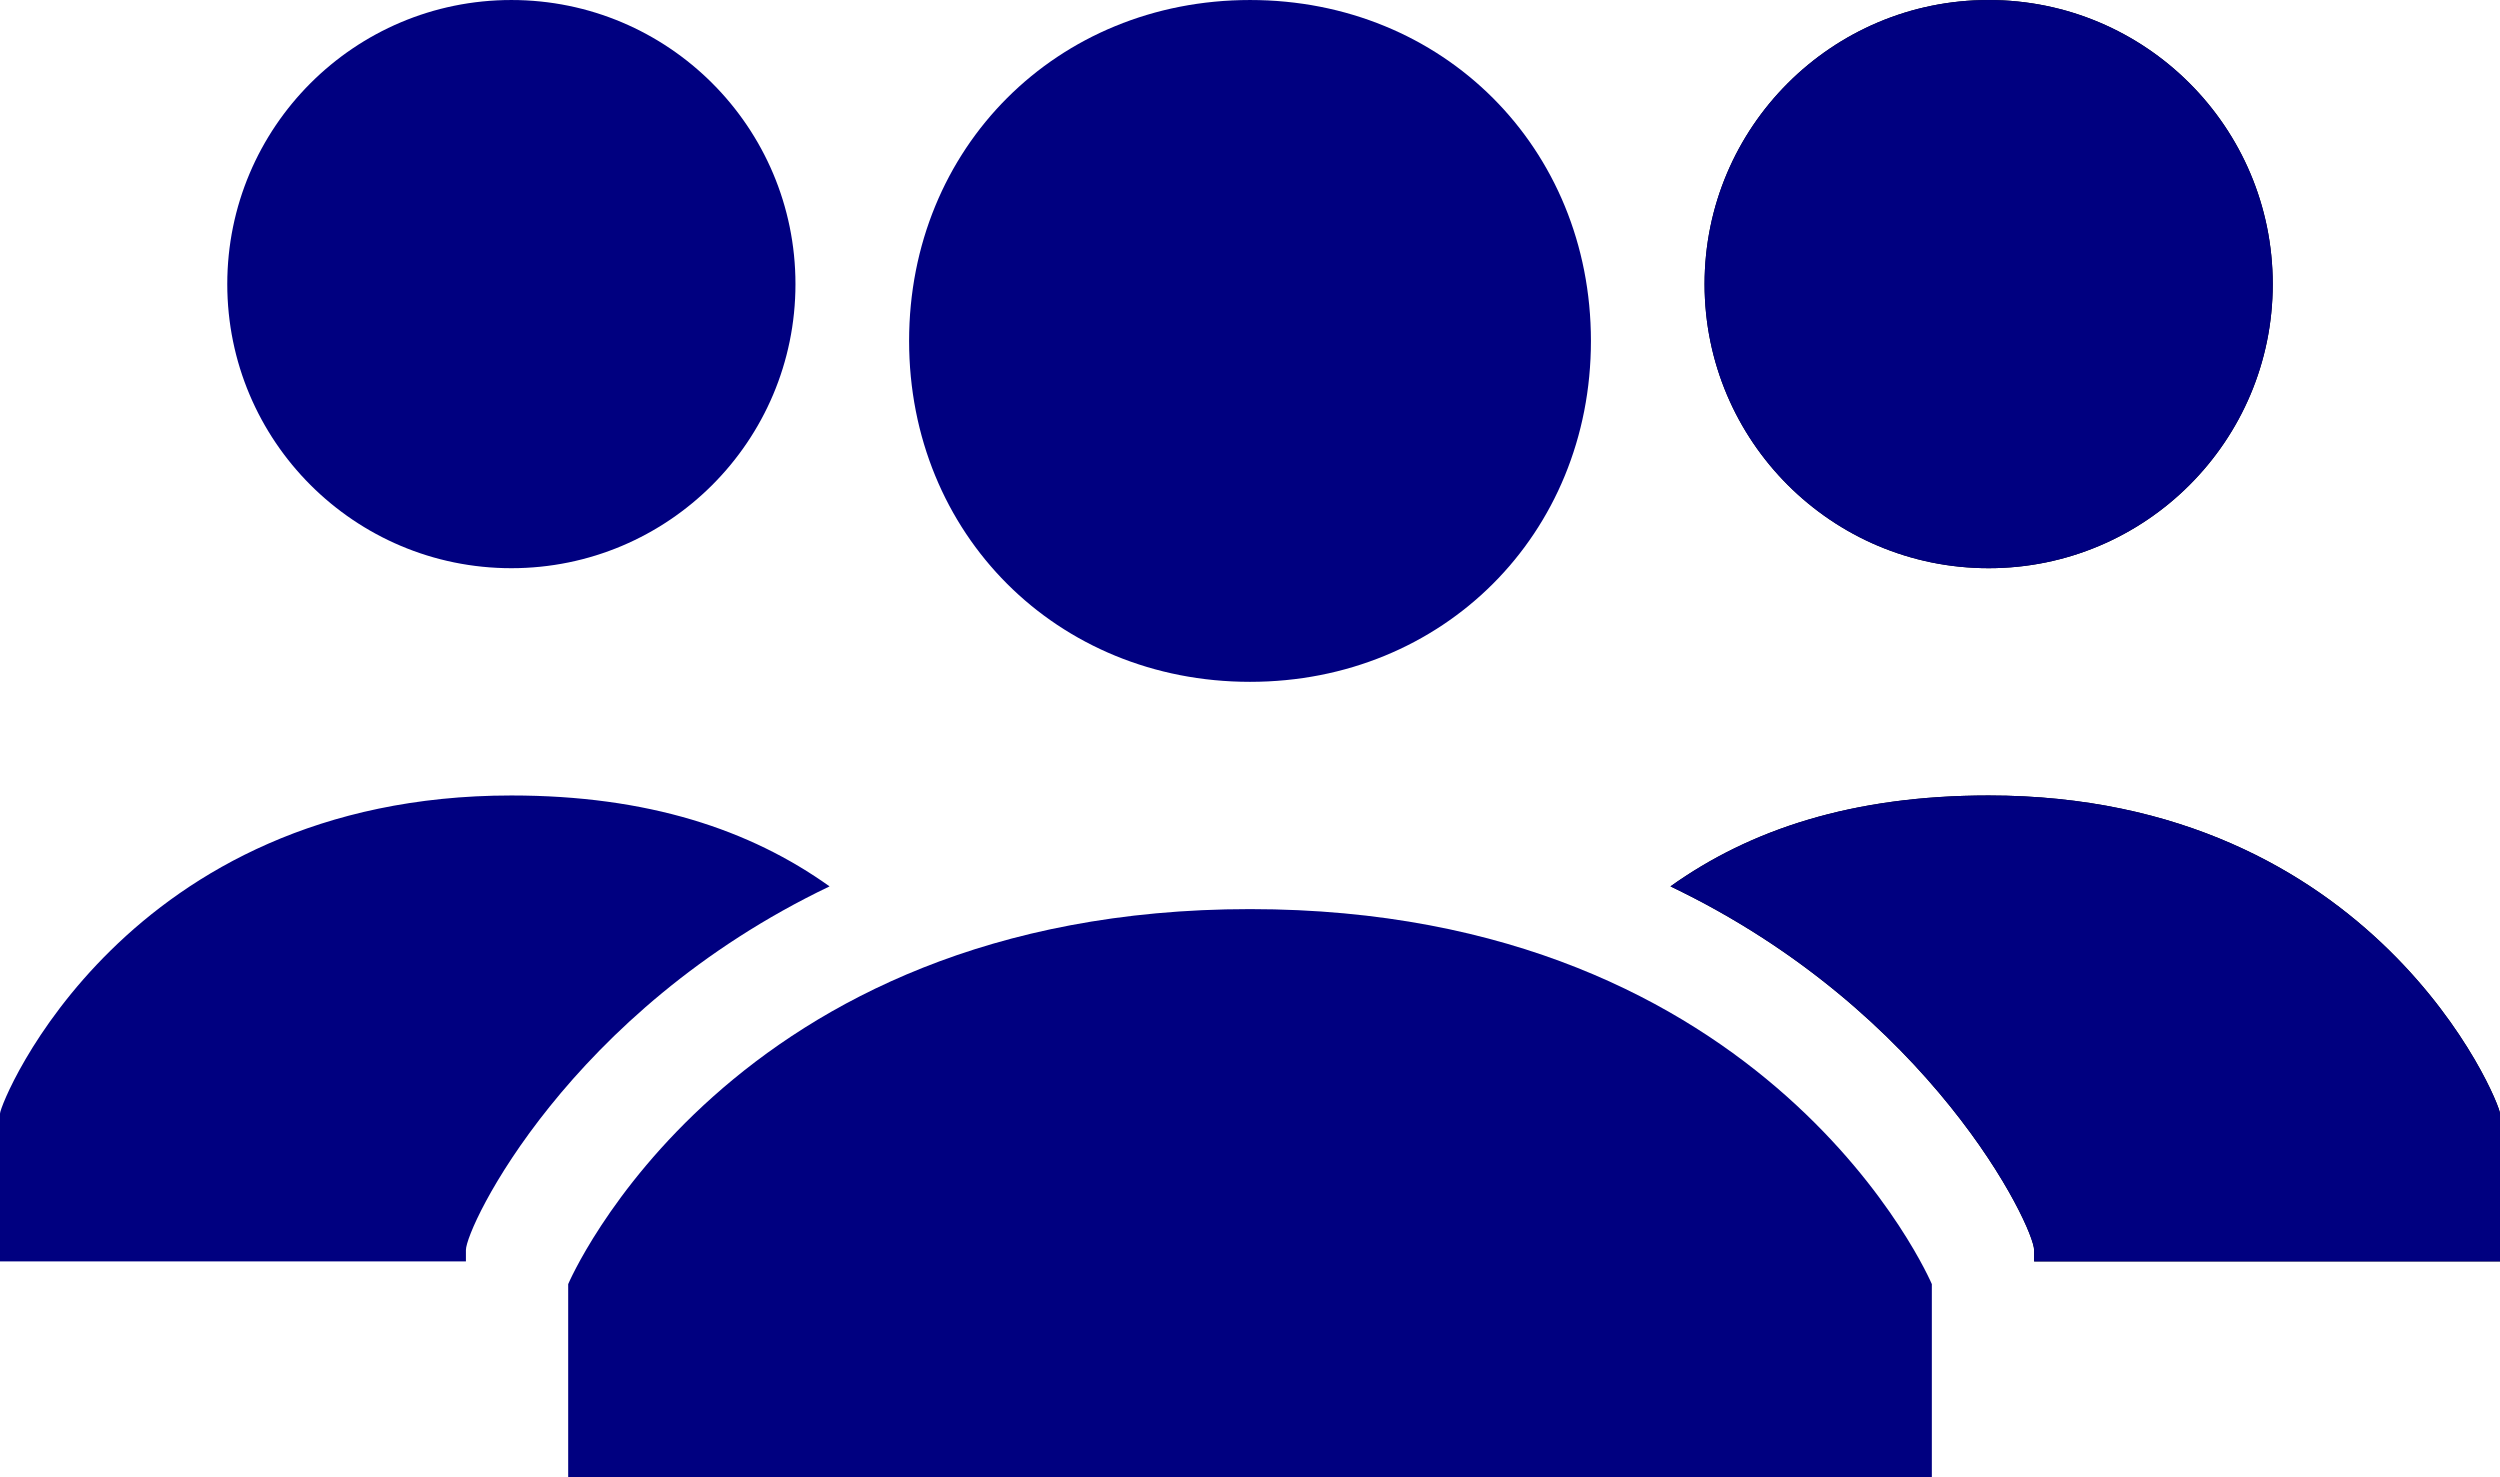 <?xml version="1.0" encoding="UTF-8" standalone="no"?>
<svg
   xmlns:dc="http://purl.org/dc/elements/1.1/"
   xmlns:cc="http://creativecommons.org/ns#"
   xmlns:rdf="http://www.w3.org/1999/02/22-rdf-syntax-ns#"
   xmlns:svg="http://www.w3.org/2000/svg"
   xmlns="http://www.w3.org/2000/svg"
   xmlns:sodipodi="http://sodipodi.sourceforge.net/DTD/sodipodi-0.dtd"
   xmlns:inkscape="http://www.inkscape.org/namespaces/inkscape"
   inkscape:version="1.0 (4035a4fb49, 2020-05-01)"
   height="118.182"
   width="200"
   sodipodi:docname="users.svg"
   xml:space="preserve"
   viewBox="0 0 200 118.182"
   version="1.0"
   id="Layer_1"
   enable-background="new 0 0 24 24"><defs
     id="defs39" /><sodipodi:namedview
     inkscape:current-layer="Layer_1"
     inkscape:window-maximized="1"
     inkscape:window-y="-8"
     inkscape:window-x="-8"
     inkscape:cy="48.619171"
     inkscape:cx="90.327622"
     inkscape:zoom="1"
     showgrid="false"
     id="namedview37"
     inkscape:window-height="745"
     inkscape:window-width="1299"
     inkscape:pageshadow="2"
     inkscape:pageopacity="0"
     guidetolerance="10"
     gridtolerance="10"
     objecttolerance="10"
     borderopacity="1"
     bordercolor="#666666"
     pagecolor="#ffffff" /><g
     transform="matrix(9.091,0,0,9.091,-9.091,-54.545)"
     id="g60"><g
       id="g4"
       style="fill:#000080"><path
         d="m 9,9 c 0,-1.7 1.3,-3 3,-3 1.7,0 3,1.3 3,3 0,1.7 -1.3,3 -3,3 -1.7,0 -3,-1.3 -3,-3 z m 3,5 C 7.4,14 6,17.3 6,17.3 V 19 h 12 v -1.7 c 0,0 -1.4,-3.3 -6,-3.3 z"
         id="path2"
         style="fill:#000080" /></g><g
       id="g14"><g
         id="g8"><circle
           cx="18.5"
           cy="8.5"
           r="2.5"
           id="circle6" /></g><g
         id="g12"><path
           d="m 18.5,13 c -1.2,0 -2.1,0.3 -2.8,0.8 2.3,1.1 3.2,3 3.2,3.2 v 0.1 H 23 V 15.8 C 23,15.7 21.9,13 18.5,13 Z"
           id="path10" /></g></g><g
       id="g24"
       style="fill:#000080"><g
         id="g18"
         style="fill:#000080"><circle
           cx="18.5"
           cy="8.5"
           r="2.5"
           id="circle16"
           style="fill:#000080" /></g><g
         id="g22"
         style="fill:#000080"><path
           d="m 18.5,13 c -1.2,0 -2.1,0.3 -2.8,0.8 2.3,1.1 3.2,3 3.2,3.2 v 0.1 H 23 V 15.8 C 23,15.7 21.9,13 18.5,13 Z"
           id="path20"
           style="fill:#000080" /></g></g><g
       id="g34"
       style="fill:#000080"><g
         id="g28"
         style="fill:#000080"><circle
           cx="5.5"
           cy="8.5"
           r="2.5"
           id="circle26"
           style="fill:#000080" /></g><g
         id="g32"
         style="fill:#000080"><path
           d="m 5.5,13 c 1.2,0 2.1,0.3 2.8,0.8 -2.3,1.1 -3.2,3 -3.2,3.2 v 0.1 H 1 V 15.8 C 1,15.7 2.1,13 5.5,13 Z"
           id="path30"
           style="fill:#000080" /></g></g></g></svg>
